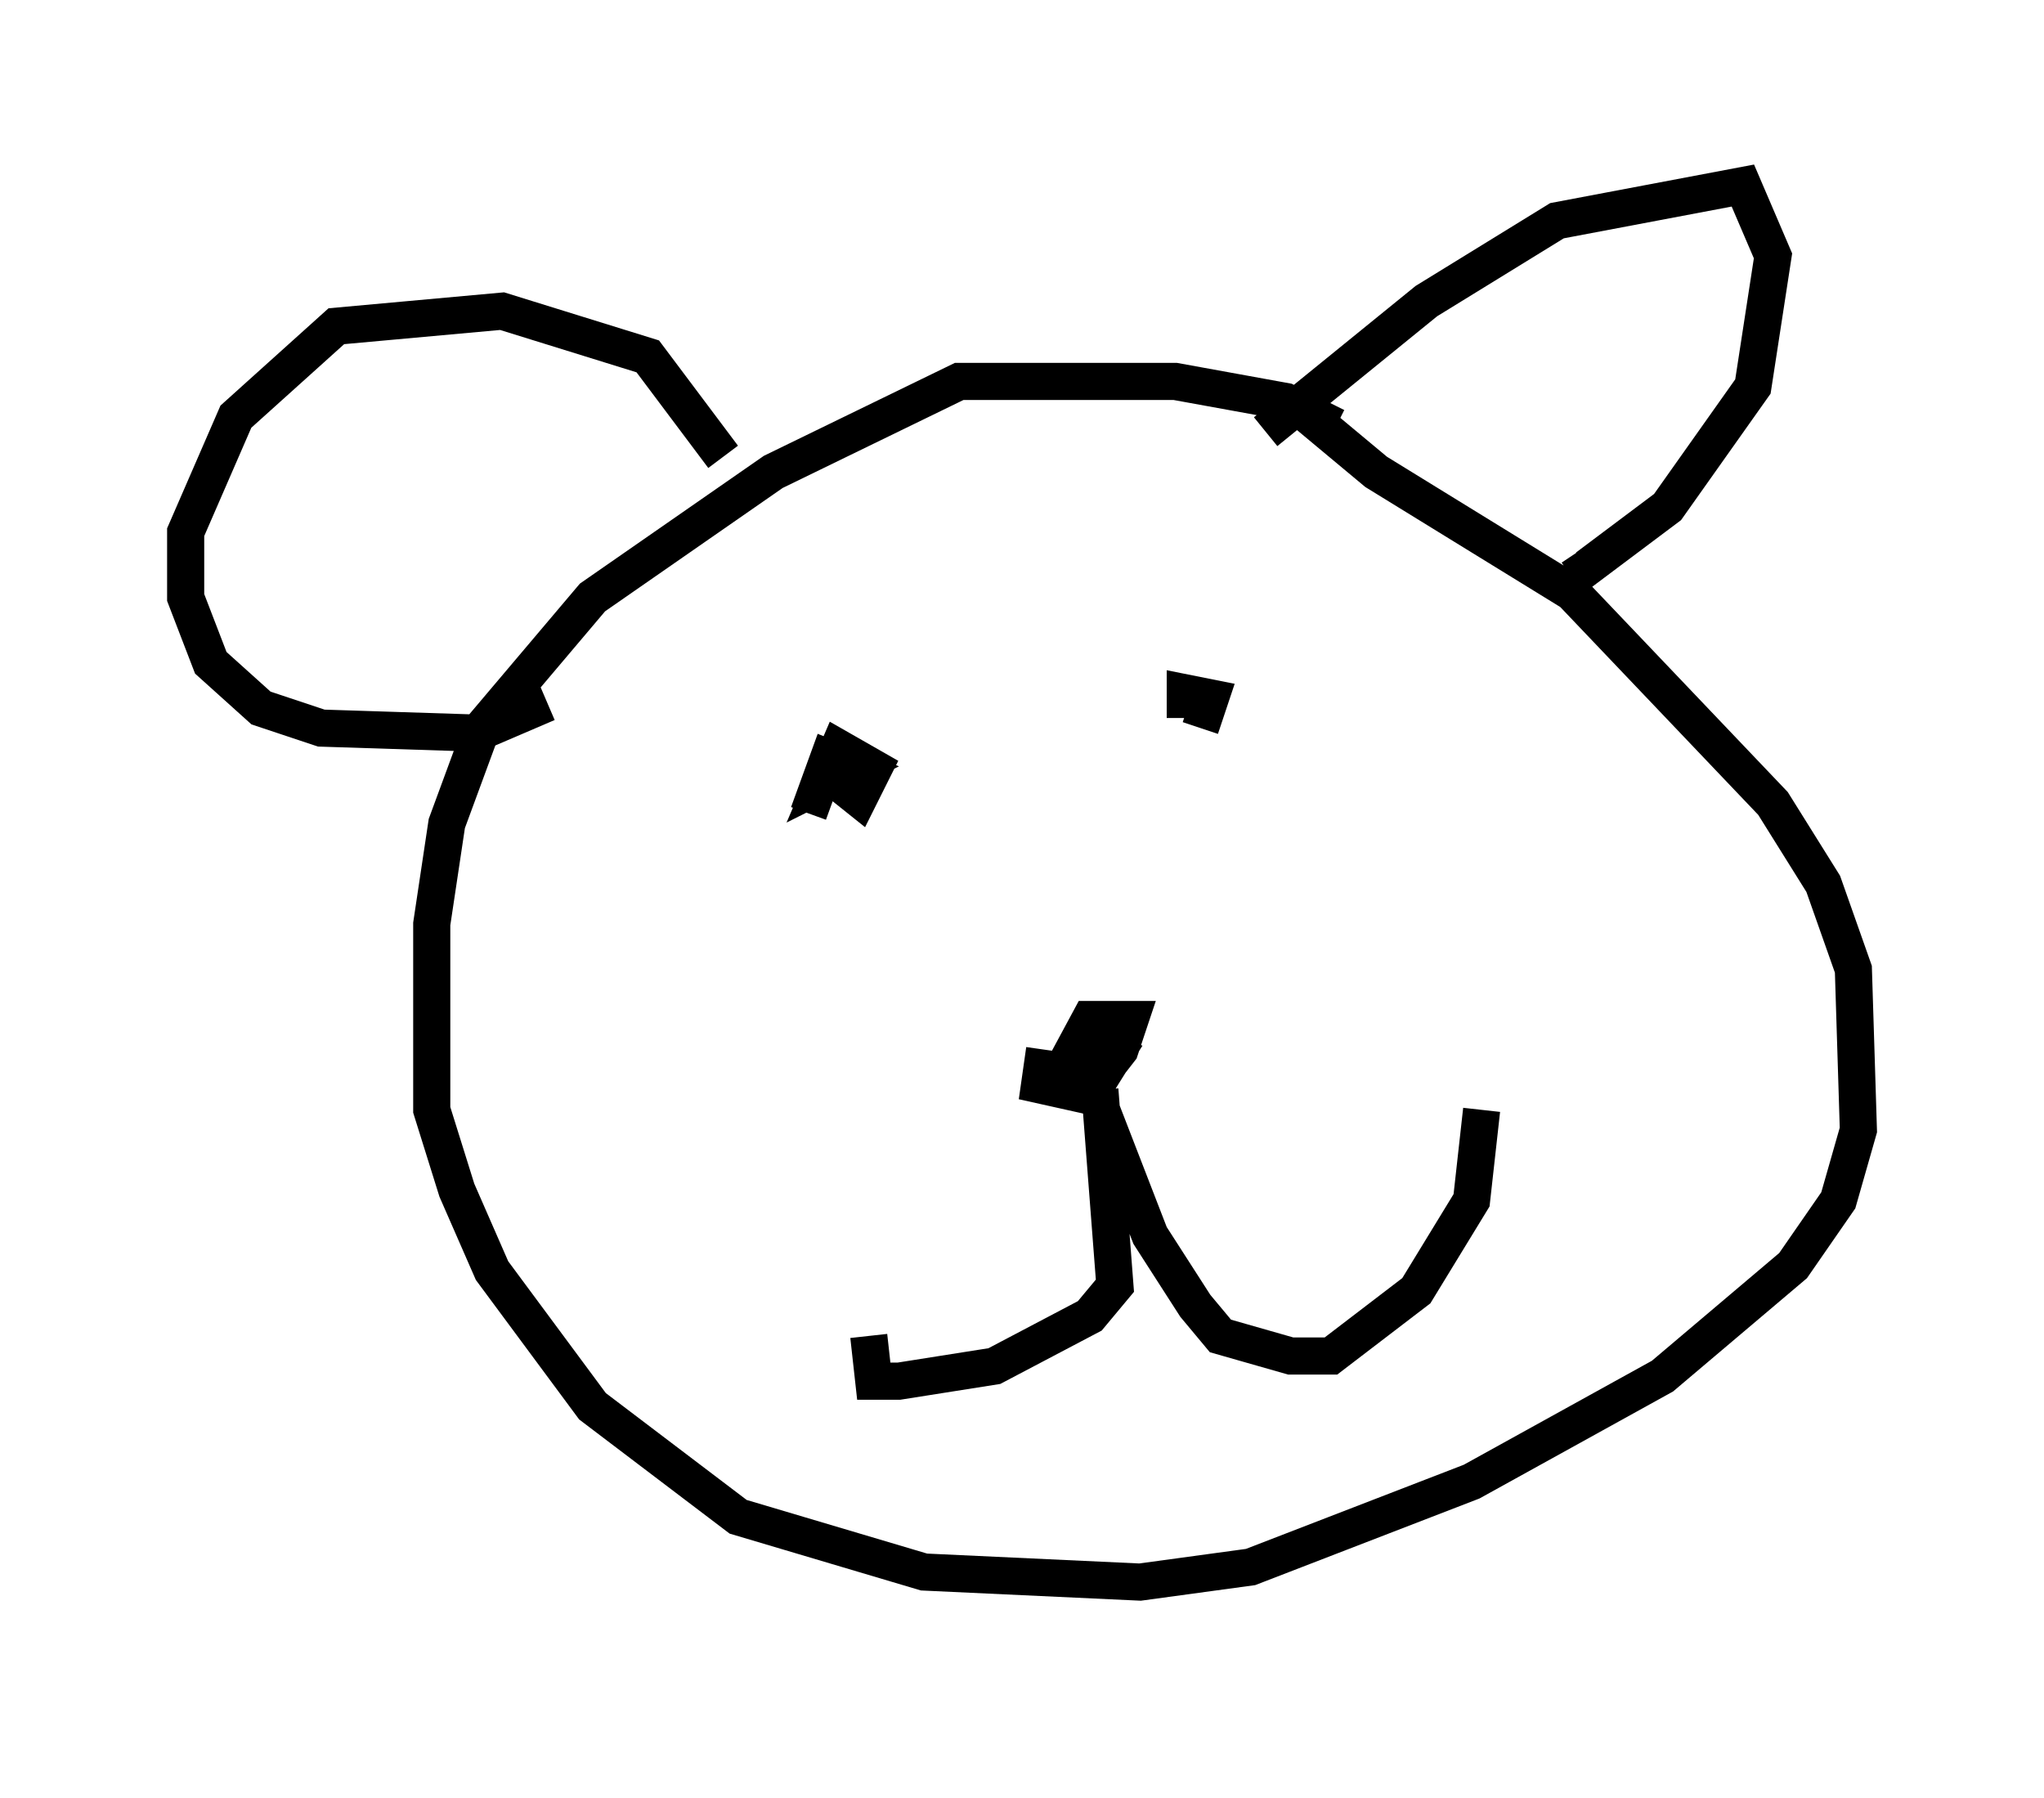 <?xml version="1.0" encoding="utf-8" ?>
<svg baseProfile="full" height="48.43" version="1.1" width="55.06" xmlns="http://www.w3.org/2000/svg" xmlns:ev="http://www.w3.org/2001/xml-events" xmlns:xlink="http://www.w3.org/1999/xlink"><defs /><rect fill="white" height="48.43" width="55.06" x="0" y="0" /><path d="M29.222, 27.733 m-1.083, 0.541 l-0.135, 0.947 1.218, 0.271 l0.947, -1.218 0.271, -0.812 l-1.083, 0.0 -0.947, 1.759 l0.812, 0.135 0.541, -0.677 l-0.812, -0.271 -0.271, 0.812 l0.677, 0.271 0.677, -1.083 l-0.677, -0.271 -0.677, 0.812 m0.947, 0.406 l0.406, 5.277 -0.677, 0.812 l-2.571, 1.353 -2.571, 0.406 l-0.677, 0.0 -0.135, -1.218 m5.954, -6.901 l1.624, 4.195 1.218, 1.894 l0.677, 0.812 1.894, 0.541 l1.083, 0.0 2.3, -1.759 l1.488, -2.436 0.271, -2.436 m-17.456, -8.931 l0.677, 0.541 0.406, -0.812 l-0.947, -0.541 -0.406, 0.947 l0.812, -0.406 -0.677, -0.271 l-0.541, 1.488 m10.555, -2.3 l0.271, -0.812 -0.677, -0.135 l0.0, 0.677 m4.059, -7.848 l-1.353, -0.677 -2.977, -0.541 l-5.819, 0.0 -5.007, 2.436 l-4.871, 3.383 -2.977, 3.518 l-0.947, 2.571 -0.406, 2.706 l0.0, 5.007 0.677, 2.165 l0.947, 2.165 2.706, 3.654 l3.924, 2.977 5.007, 1.488 l5.819, 0.271 2.977, -0.406 l5.954, -2.3 5.142, -2.842 l3.518, -2.977 1.218, -1.759 l0.541, -1.894 -0.135, -4.33 l-0.812, -2.3 -1.353, -2.165 l-5.413, -5.683 -5.277, -3.248 l-2.436, -2.03 m-0.541, 0.947 l4.33, -3.518 3.518, -2.165 l5.007, -0.947 0.812, 1.894 l-0.541, 3.518 -2.3, 3.248 l-2.165, 1.624 -0.271, -0.406 m-23.004, -2.571 l-2.03, -2.706 -3.924, -1.218 l-4.465, 0.406 -2.706, 2.436 l-1.353, 3.112 0.0, 1.759 l0.677, 1.759 1.353, 1.218 l1.624, 0.541 4.195, 0.135 l1.894, -0.812 m12.72, 24.492 l0.0, 0.0 " fill="none" stroke="black" stroke-width="1" /></svg>